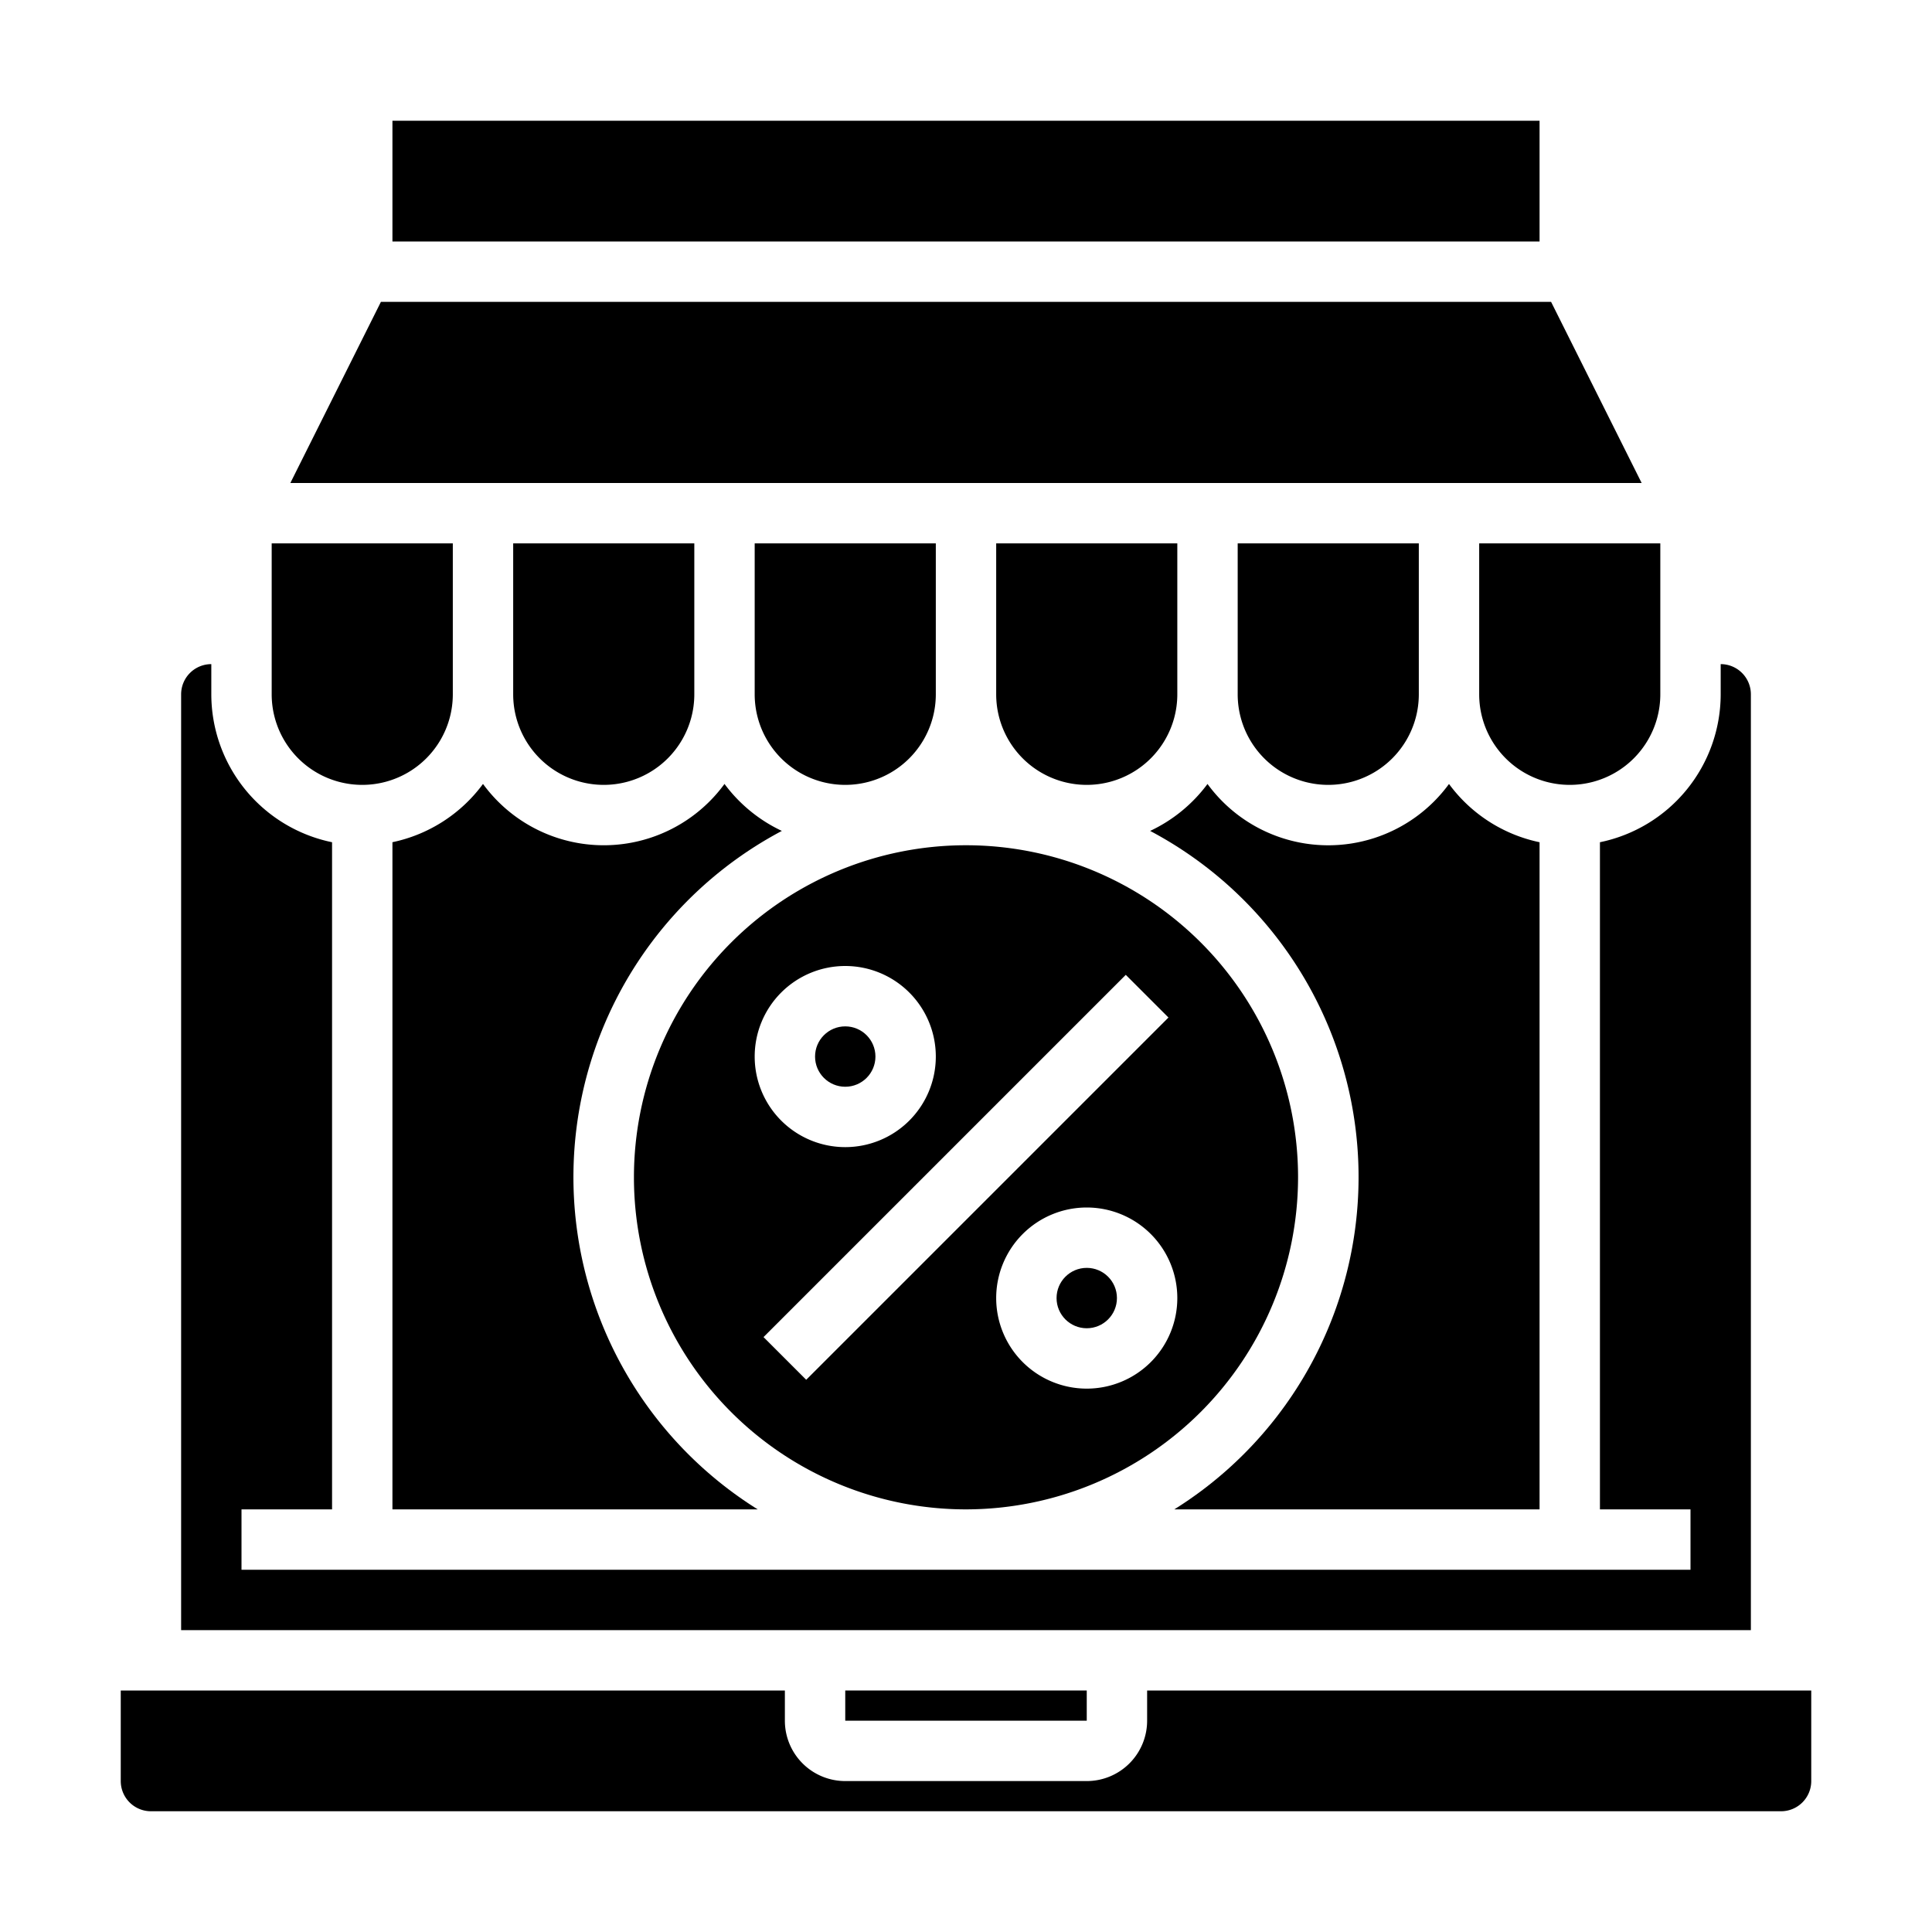 <svg xmlns="http://www.w3.org/2000/svg" viewBox="0 0 64 64" x="0px" y="0px"><g><circle cx="28" cy="35" r="1"></circle><path d="M31,23V18H25v5a3,3,0,0,0,6,0Z"></path><path d="M23,23V18H17v5a3,3,0,0,0,6,0Z"></path><circle cx="36" cy="43" r="1"></circle><path d="M16,25.969a4.994,4.994,0,0,1-3,1.93V50H25.1a12.976,12.976,0,0,1,.8-22.475A5.021,5.021,0,0,1,24,25.969a4.954,4.954,0,0,1-8,0Z"></path><path d="M6,23V54H58V23a1,1,0,0,0-1-1v1a5.009,5.009,0,0,1-4,4.9V50h3v2H8V50h3V27.9A5.009,5.009,0,0,1,7,23V22A1,1,0,0,0,6,23Z"></path><rect x="13" y="4" width="38" height="4"></rect><polygon points="9.618 16 54.382 16 51.382 10 12.618 10 9.618 16"></polygon><path d="M43,39A11,11,0,1,0,32,50,11.013,11.013,0,0,0,43,39Zm-7,7a3,3,0,1,1,3-3A3,3,0,0,1,36,46ZM28,32a3,3,0,1,1-3,3A3,3,0,0,1,28,32ZM25.293,44.293l12-12,1.414,1.414-12,12Z"></path><path d="M47,23V18H41v5a3,3,0,0,0,6,0Z"></path><path d="M51,27.9a4.994,4.994,0,0,1-3-1.93,4.954,4.954,0,0,1-8,0A5.021,5.021,0,0,1,38.1,27.525,12.976,12.976,0,0,1,38.9,50H51Z"></path><rect x="28" y="56" width="8" height="1"></rect><path d="M55,23V18H49v5a3,3,0,0,0,6,0Z"></path><path d="M39,23V18H33v5a3,3,0,0,0,6,0Z"></path><path d="M9,23a3,3,0,0,0,6,0V18H9Z"></path><path d="M4,59a1,1,0,0,0,1,1H59a1,1,0,0,0,1-1V56H38v1a2,2,0,0,1-2,2H28a2,2,0,0,1-2-2V56H4Z"></path></g></svg>